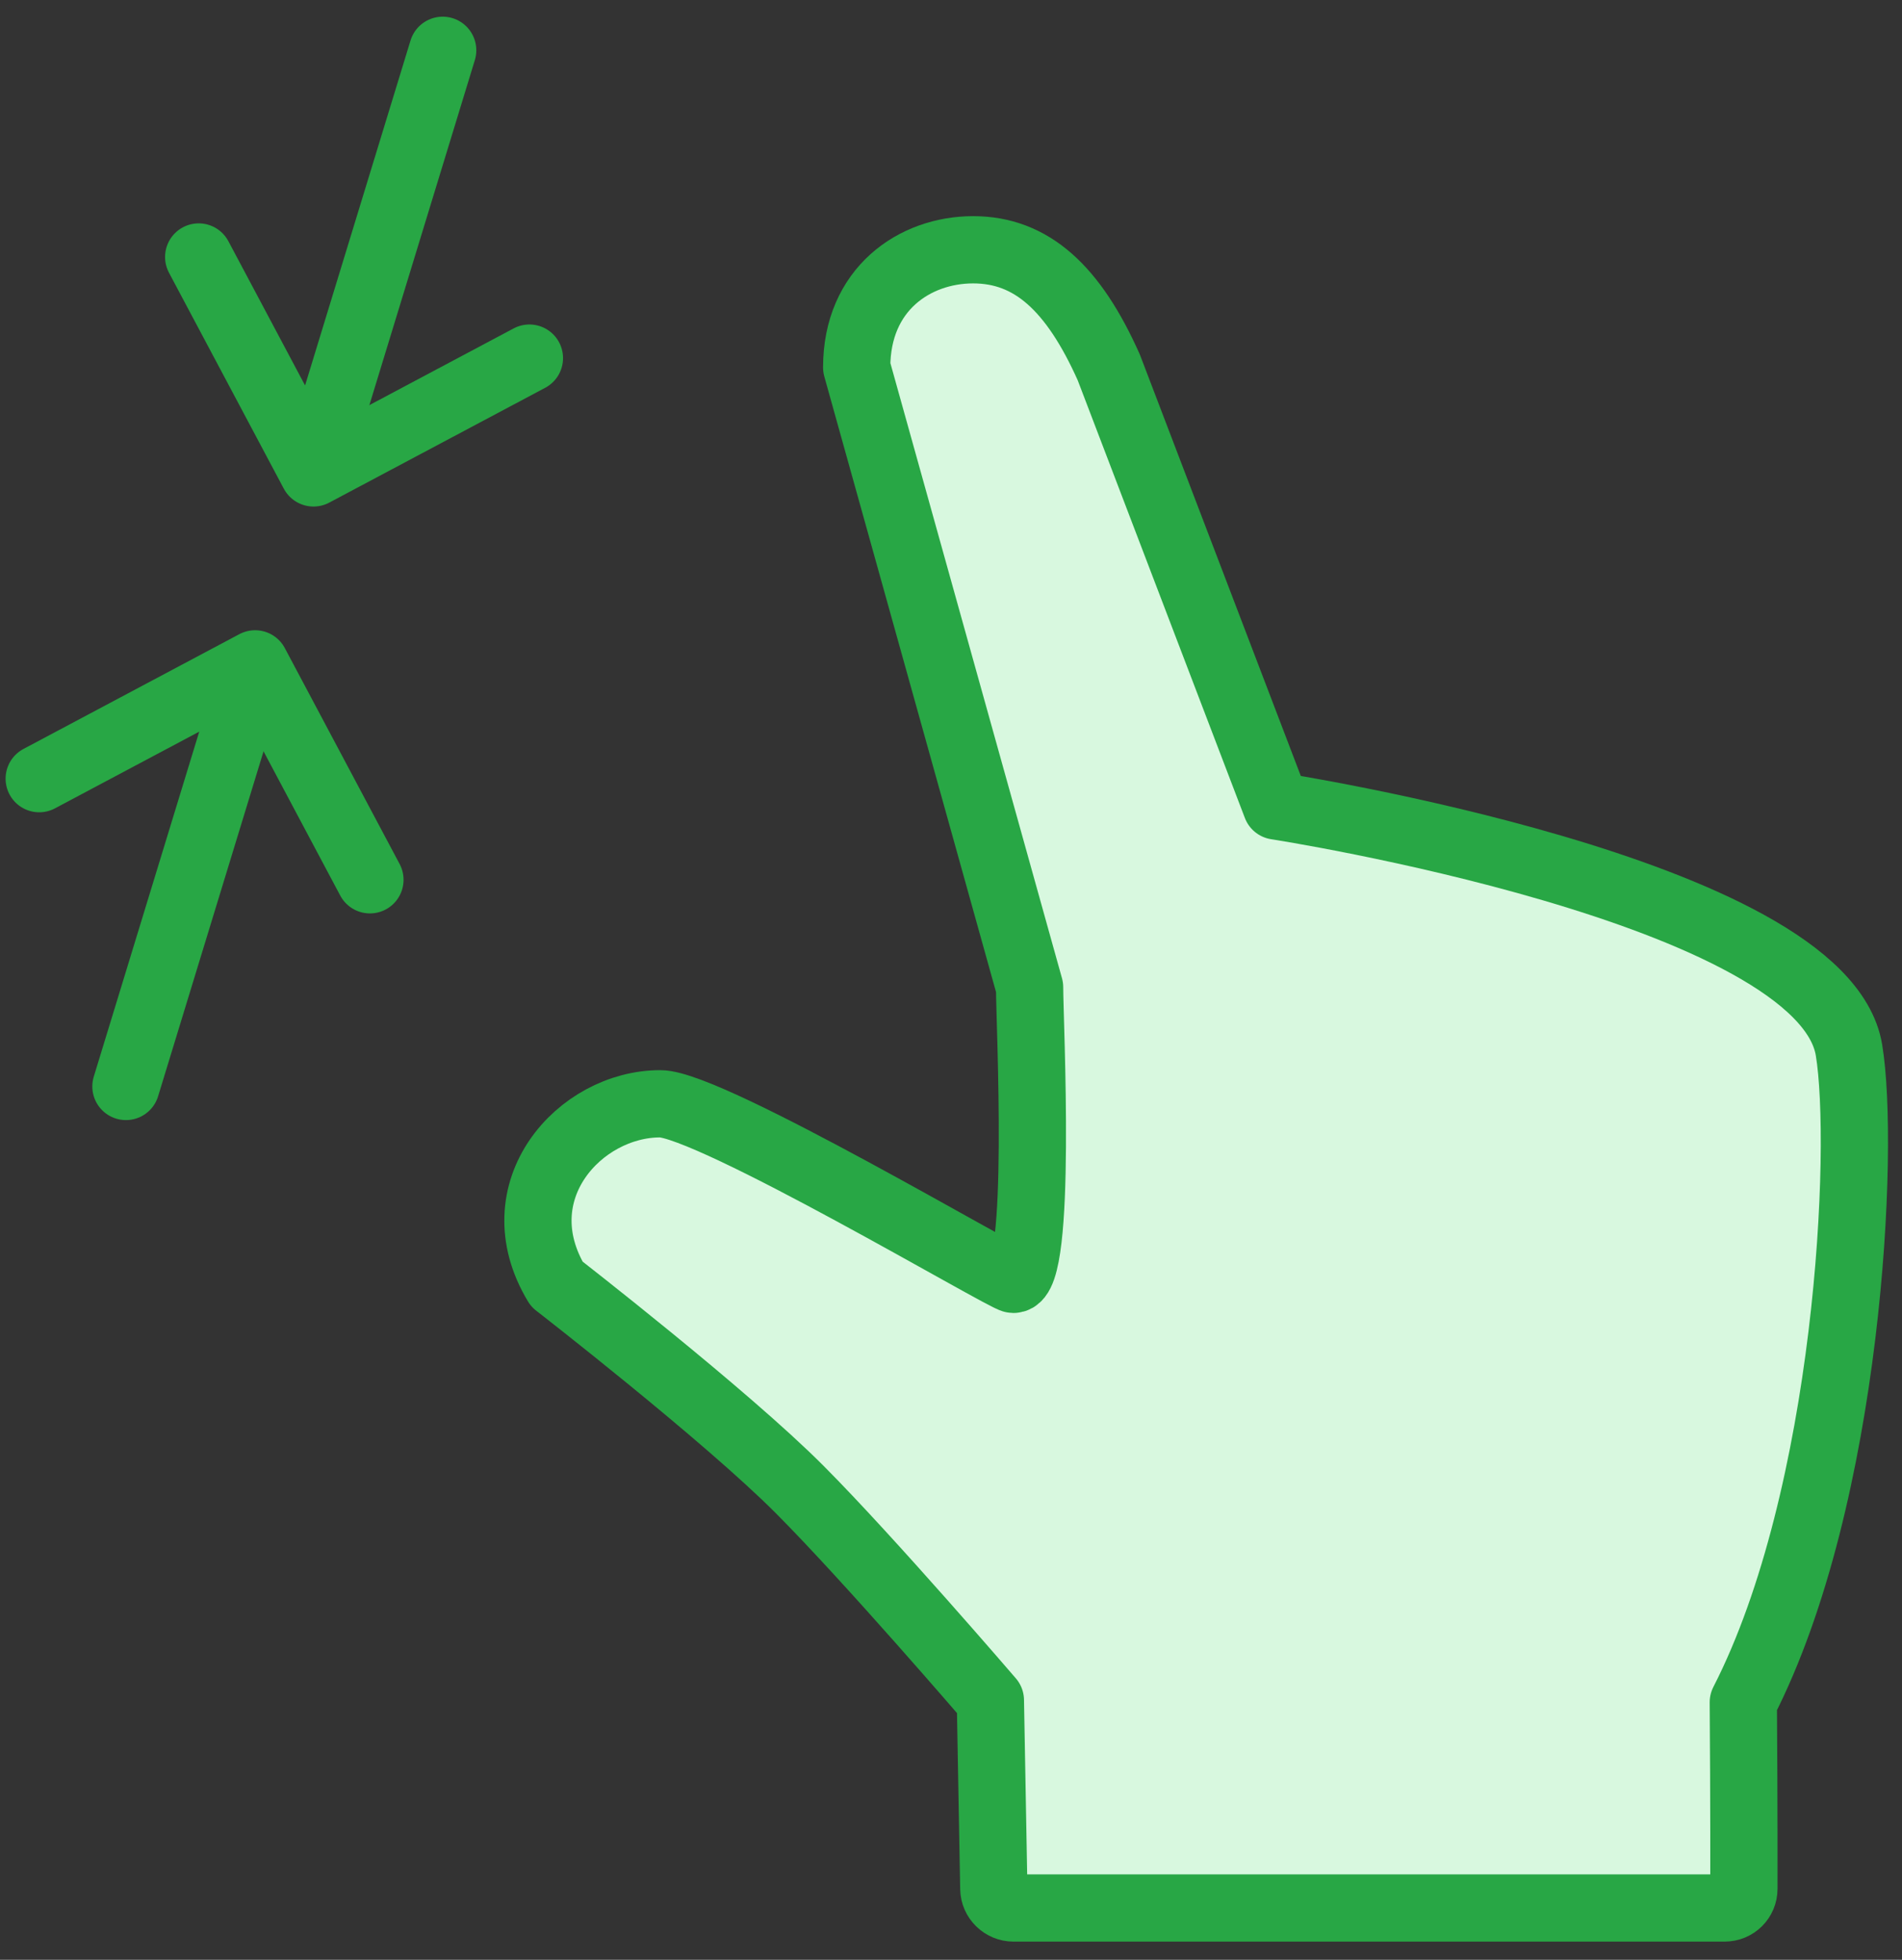 <?xml version="1.0" encoding="UTF-8"?>
<svg width="99px" height="102px" viewBox="0 0 99 102" version="1.1" xmlns="http://www.w3.org/2000/svg" xmlns:xlink="http://www.w3.org/1999/xlink">
    <rect x="0" y="0" width="99" height="102" fill="#333333" stroke="none"/>
    <!-- Generator: Sketch 46.2 (44496) - http://www.bohemiancoding.com/sketch -->
    <title>gestures-40</title>
    <desc>Created with Sketch.</desc>
    <defs></defs>
    <g id="ALL" stroke="none" stroke-width="1" fill="none" fill-rule="evenodd" stroke-linecap="round" stroke-linejoin="round">
        <g id="Primary" transform="translate(-3700, -22662)" stroke="#28A745" stroke-width="3.5">
            <g id="Group-15" transform="translate(200, 200)">
                <g id="gestures-40" transform="translate(3502, 22464)">
                    <polyline id="Layer-1" points="0.041 38.526 11.279 32.551 17.255 43.789"></polyline>
                    <path d="M4.555,54.546 L10.402,35.42" id="Layer-2" fill="#D8F8DF"></path>
                    <polyline id="Layer-3" points="8.342 11.375 14.318 22.613 25.556 16.638"></polyline>
                    <path d="M21.042,0.618 L15.195,19.744" id="Layer-4" fill="#D8F8DF"></path>
                    <path d="M88.74,86.595 C88.78,91.797 88.771,96.304 88.771,96.304 C88.771,96.855 88.332,97.302 87.766,97.302 L50.75,97.302 C50.196,97.302 49.738,96.851 49.728,96.304 L49.55,86.494 C49.55,86.494 43.274,79.188 39.635,75.534 C35.751,71.633 26.981,64.832 26.981,64.832 C24.068,59.991 28.173,55.447 32.365,55.447 C34.96,55.447 50.322,64.586 50.746,64.586 C52.255,64.586 51.591,51.229 51.591,49.383 L42.591,17.123 C42.591,13.041 45.612,11 48.652,11 C51.692,11 53.871,12.994 55.713,17.123 L64.431,39.948 C64.431,39.948 92.856,44.341 94.24,52.647 C95.086,57.719 94.24,75.866 88.74,86.595 Z" id="Layer-5" fill="#D8F8DF"></path>
                </g>
            </g>
        </g>
    </g>
</svg>